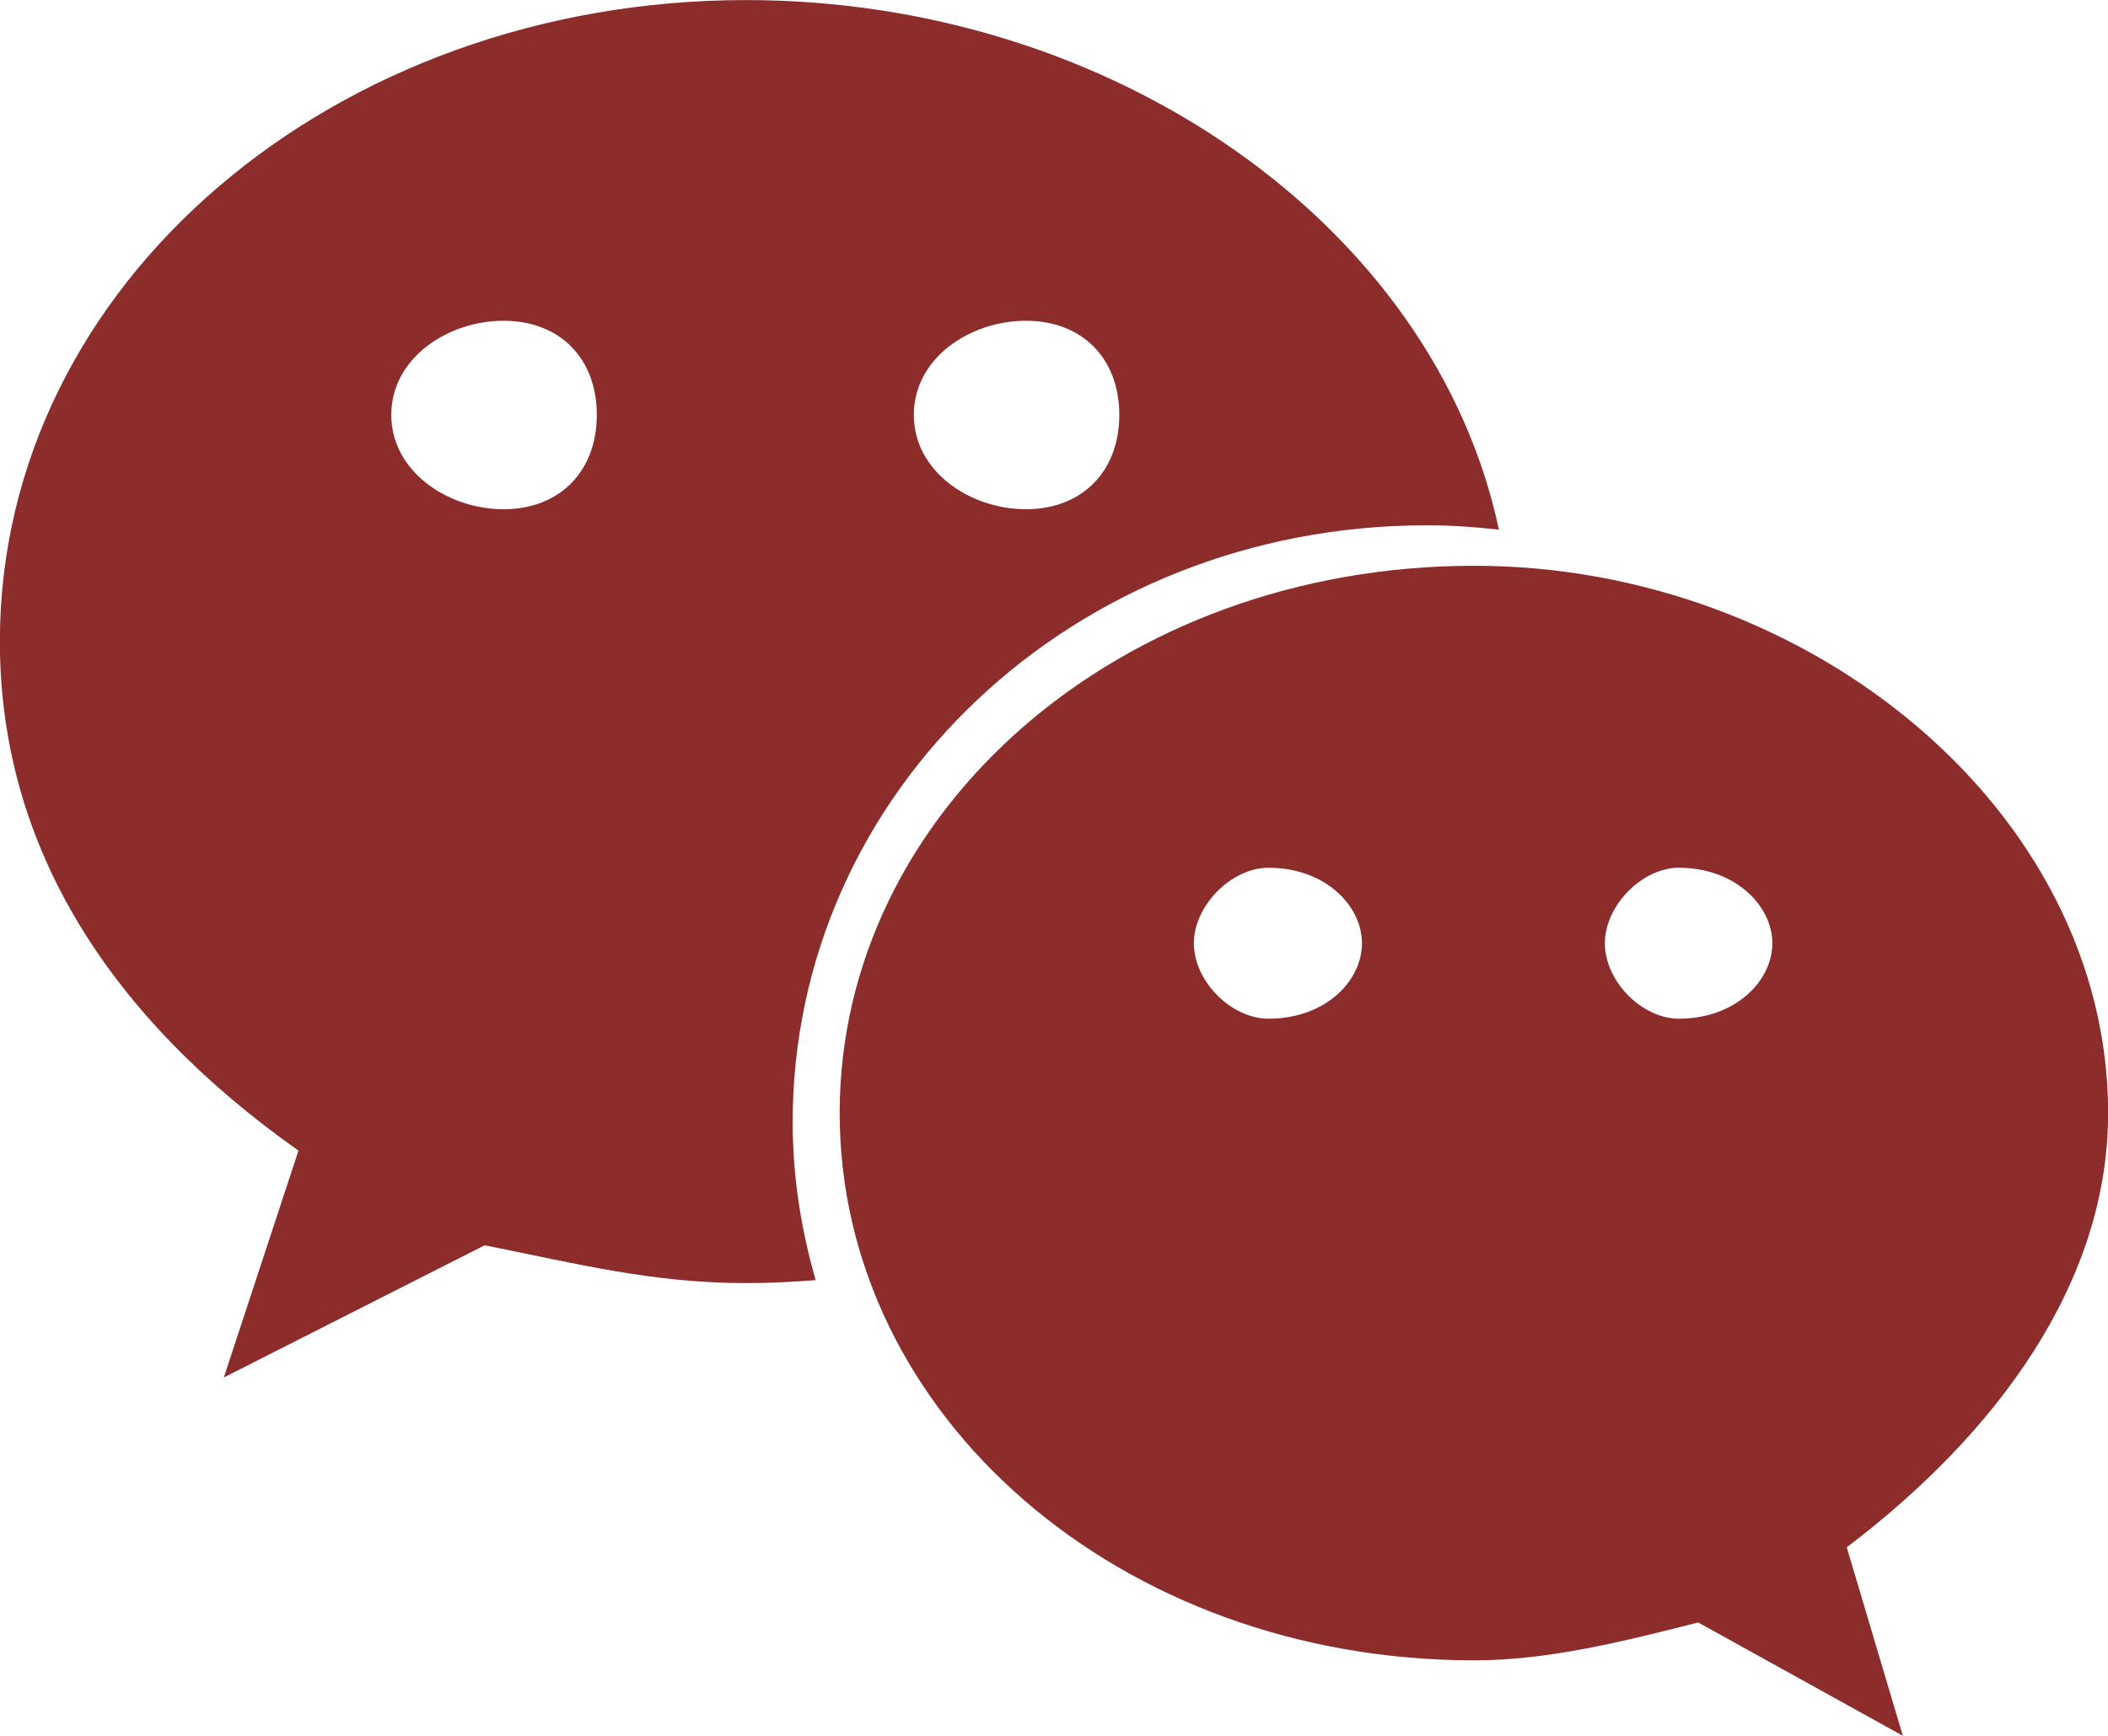 <?xml version="1.0" encoding="utf-8"?>
<!-- Generator: Adobe Illustrator 16.0.0, SVG Export Plug-In . SVG Version: 6.00 Build 0)  -->
<!DOCTYPE svg PUBLIC "-//W3C//DTD SVG 1.1//EN" "http://www.w3.org/Graphics/SVG/1.1/DTD/svg11.dtd">
<svg version="1.1" id="图层_1" xmlns="http://www.w3.org/2000/svg" xmlns:xlink="http://www.w3.org/1999/xlink" x="0px" y="0px"
	 width="34px" height="28px" viewBox="0 0 34 28" enable-background="new 0 0 34 28" xml:space="preserve">
<g>
	<g>
		<path fill="#8C2D2C" d="M34.002,17.954c0-4.864-4.814-8.828-10.223-8.828c-5.727,0-10.236,3.964-10.236,8.828
			c0,4.872,4.51,8.828,10.236,8.828c1.198,0,2.407-0.306,3.611-0.611l3.301,1.828l-0.905-3.04
			C32.201,23.127,34.002,20.697,34.002,17.954z M20.46,16.432c-0.599,0-1.204-0.602-1.204-1.217c0-0.607,0.605-1.218,1.204-1.218
			c0.911,0,1.507,0.61,1.507,1.218C21.967,15.83,21.371,16.432,20.46,16.432z M27.08,16.432c-0.596,0-1.195-0.602-1.195-1.217
			c0-0.607,0.6-1.218,1.195-1.218c0.902,0,1.506,0.61,1.506,1.218C28.586,15.83,27.982,16.432,27.08,16.432z M23.018,8.473
			c0.391,0,0.775,0.028,1.158,0.071c-1.041-4.901-6.225-8.543-12.143-8.543c-6.616,0-12.035,4.558-12.035,10.346
			c0,3.342,1.803,6.085,4.816,8.213L3.61,22.219l4.207-2.132c1.506,0.301,2.714,0.61,4.216,0.61c0.378,0,0.752-0.019,1.123-0.048
			c-0.234-0.813-0.371-1.665-0.371-2.55C12.785,12.785,17.301,8.473,23.018,8.473z M16.546,5.174c0.906,0,1.507,0.603,1.507,1.518
			c0,0.913-0.601,1.522-1.507,1.522c-0.901,0-1.807-0.609-1.807-1.522C14.739,5.776,15.645,5.174,16.546,5.174z M8.123,8.214
			c-0.901,0-1.812-0.609-1.812-1.522c0-0.915,0.91-1.518,1.812-1.518c0.902,0,1.503,0.603,1.503,1.518
			C9.626,7.604,9.025,8.214,8.123,8.214z"/>
	</g>
</g>
</svg>
